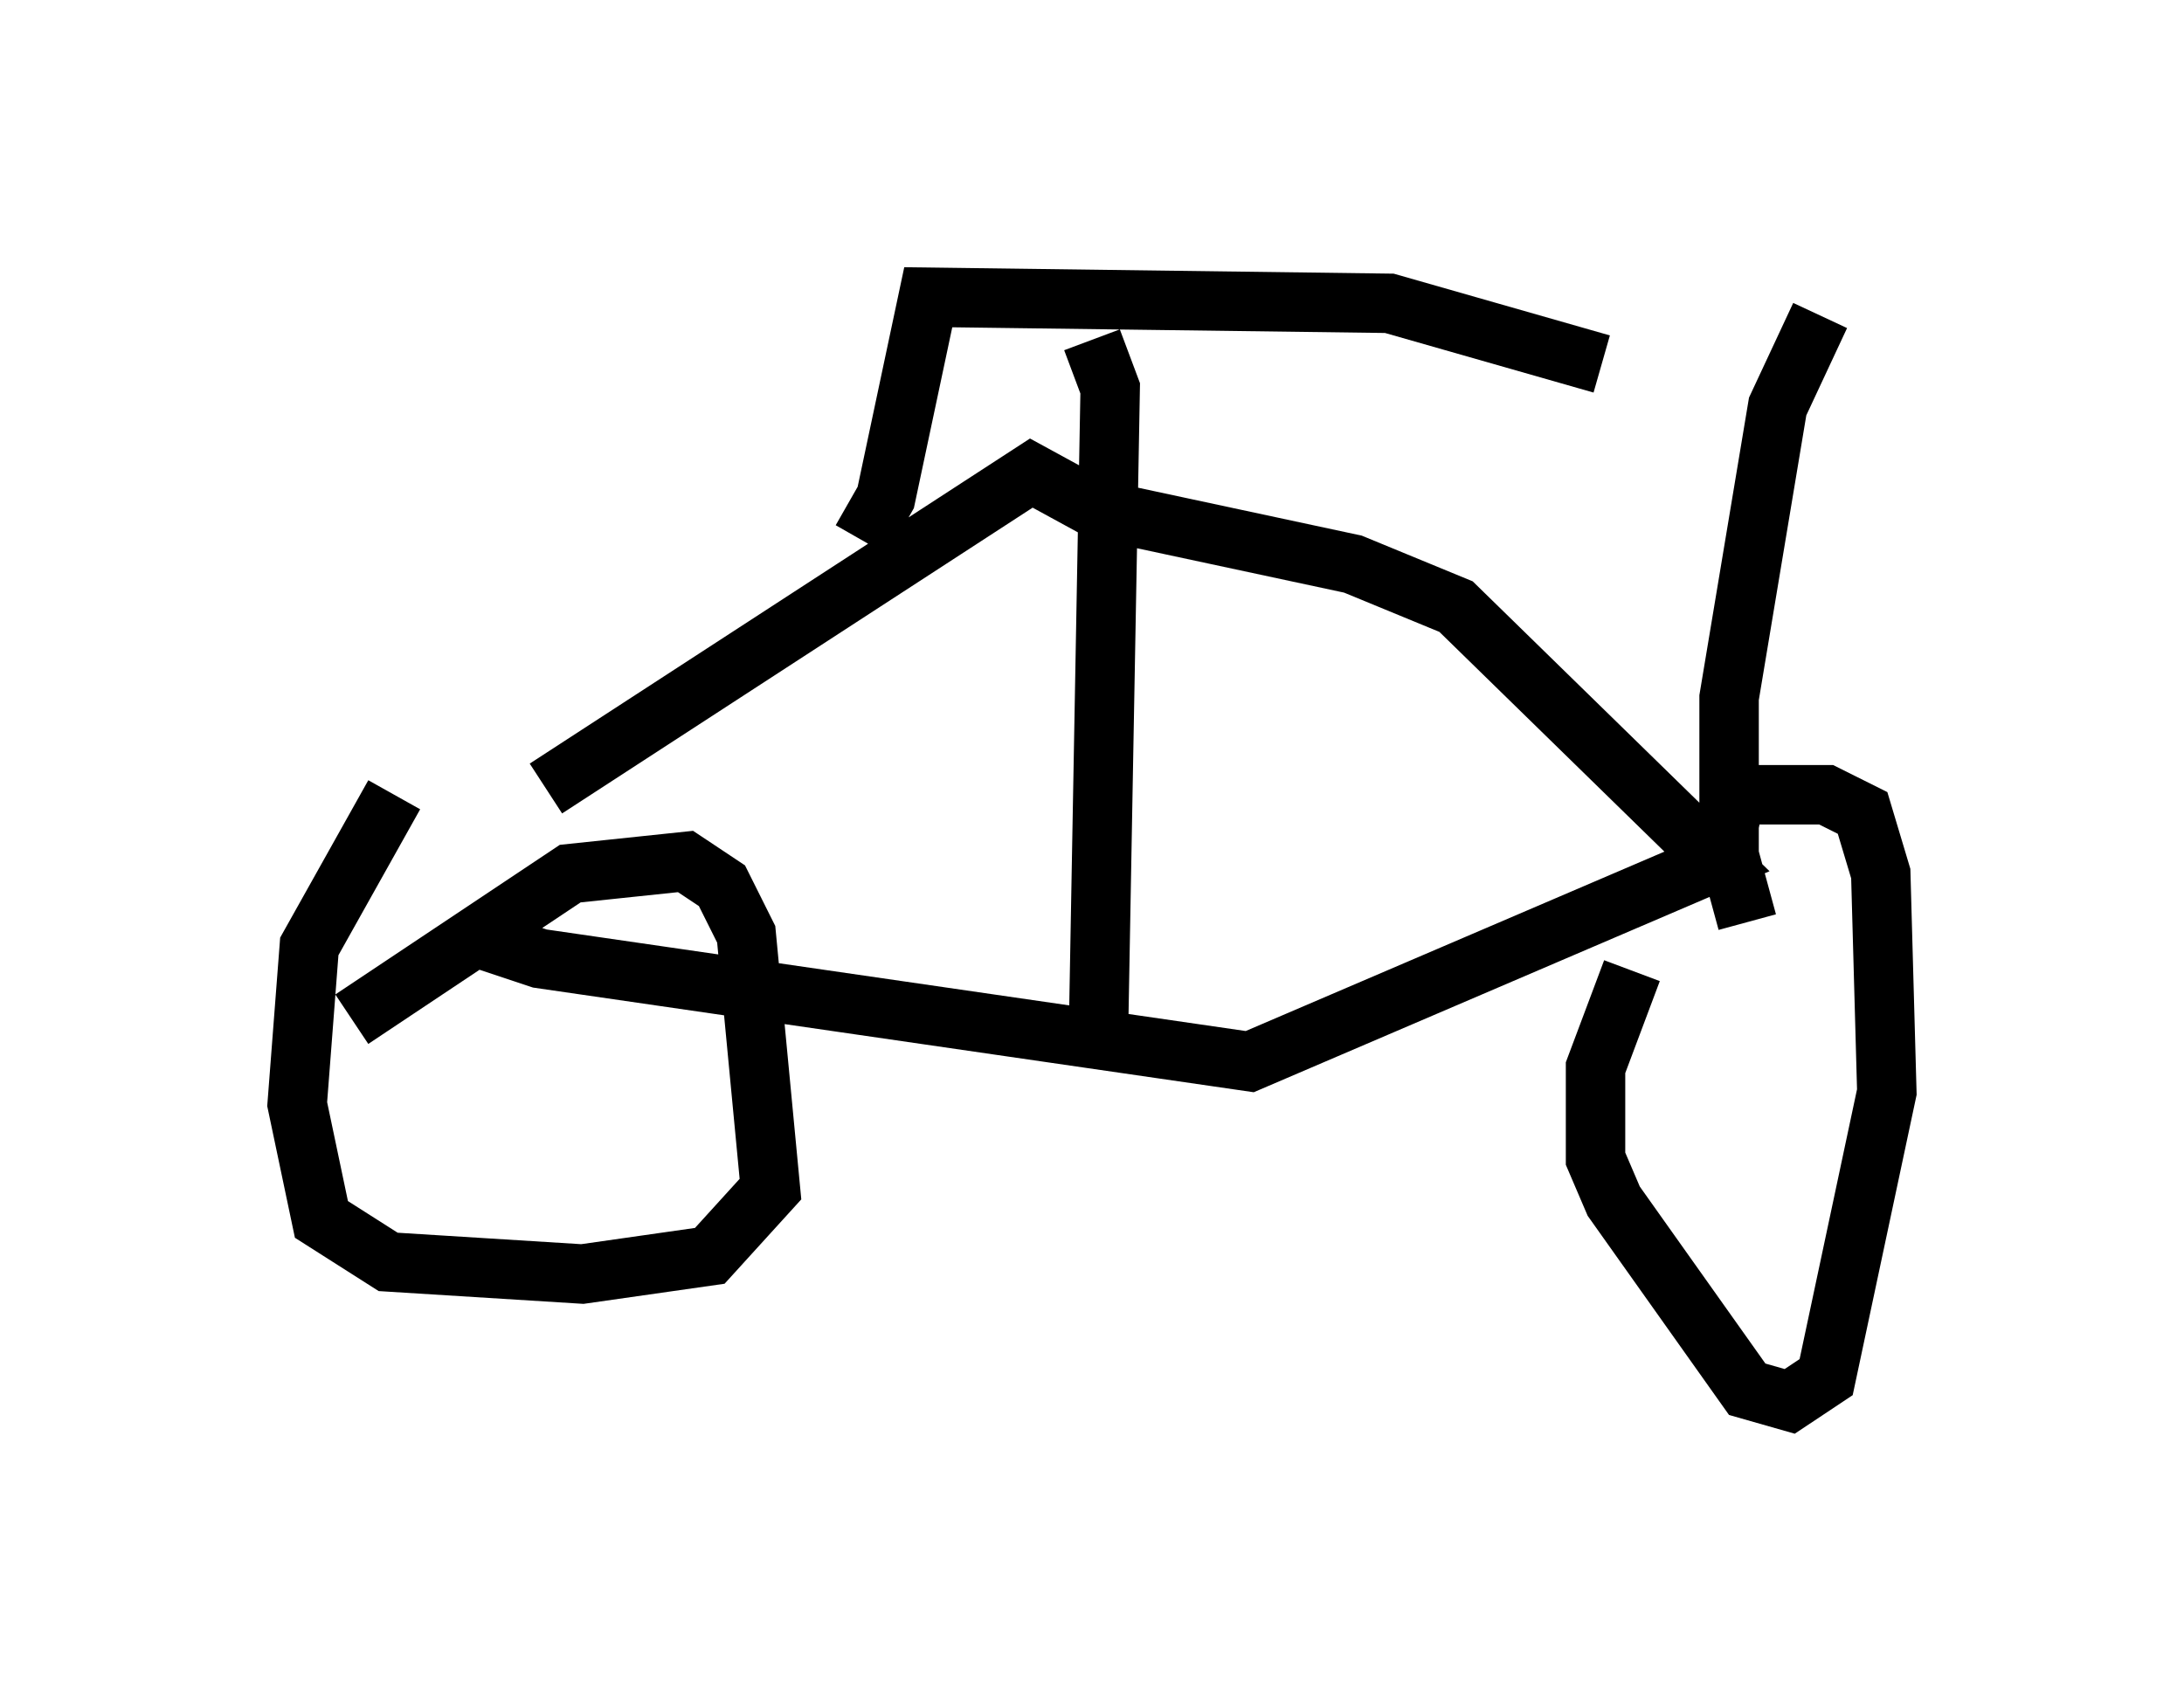 <?xml version="1.0" encoding="utf-8" ?>
<svg baseProfile="full" height="28.579" version="1.1" width="36.746" xmlns="http://www.w3.org/2000/svg" xmlns:ev="http://www.w3.org/2001/xml-events" xmlns:xlink="http://www.w3.org/1999/xlink"><defs /><rect fill="white" height="28.579" width="36.746" x="0" y="0" /><path d="M7.96, 13.677 m1.225, -0.408 l8.167, -5.308 1.123, 0.613 l4.288, 0.919 1.735, 0.715 l4.39, 4.288 -7.861, 3.369 l-11.944, -1.735 -1.225, -0.408 m10.515, -10.004 l0.306, 0.817 -0.204, 11.229 m-12.556, -0.613 l3.675, -2.45 1.94, -0.204 l0.613, 0.408 0.408, 0.817 l0.408, 4.288 -1.021, 1.123 l-2.144, 0.306 -3.267, -0.204 l-1.123, -0.715 -0.408, -1.94 l0.204, -2.654 1.429, -2.552 m22.459, 0.51 l0.102, -0.51 1.531, 0.0 l0.613, 0.306 0.306, 1.021 l0.102, 3.675 -1.021, 4.798 l-0.613, 0.408 -0.715, -0.204 l-2.246, -3.165 -0.306, -0.715 l0.0, -1.531 0.613, -1.633 m1.94, -0.817 l-0.306, -1.123 0.0, -2.654 l0.817, -4.9 0.715, -1.531 m-16.129, 3.777 l0.408, -0.715 0.715, -3.369 l7.758, 0.102 3.573, 1.021 " fill="none" stroke="black" stroke-width="1" /></svg>